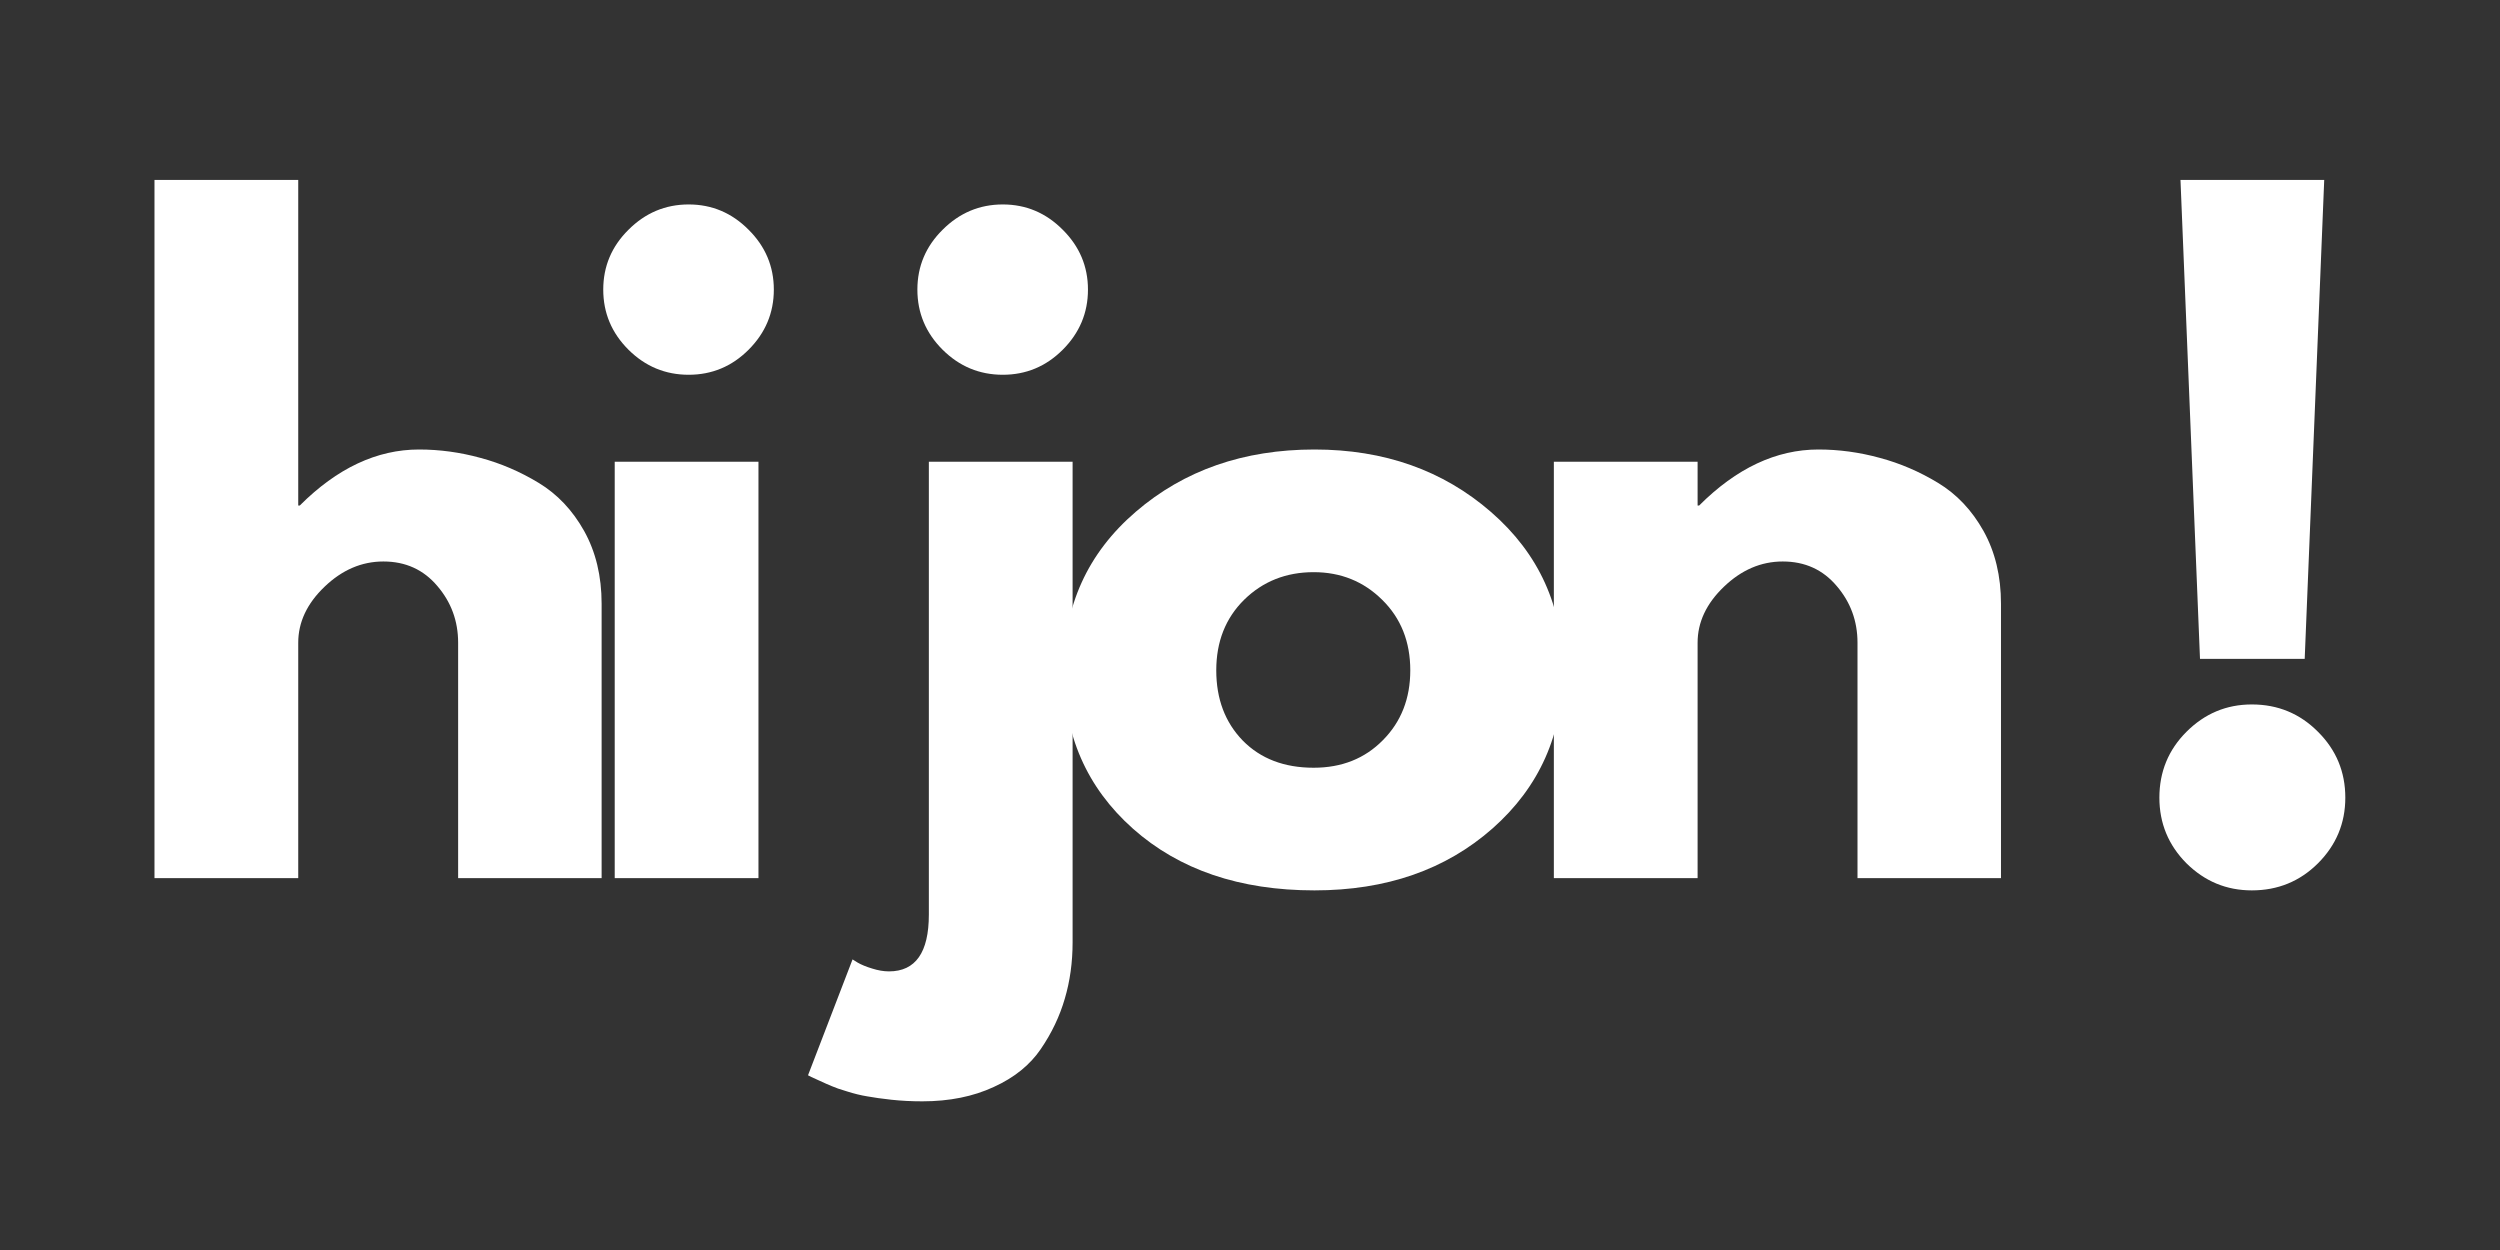 <svg xmlns="http://www.w3.org/2000/svg" xmlns:xlink="http://www.w3.org/1999/xlink" width="200" zoomAndPan="magnify" viewBox="0 0 150 75" height="100" preserveAspectRatio="xMidYMid meet" version="1.0"><rect x="0" y="0" width="150" height="75" fill="#333333" stroke="none"/><defs><g/></defs><g fill="#FFF" fill-opacity="1"><g transform="translate(6.347, 52.689)"><g><path d="M 2.922 0 L 2.922 -41.891 L 11.547 -41.891 L 11.547 -22.359 L 11.641 -22.359 C 13.879 -24.598 16.266 -25.719 18.797 -25.719 C 20.035 -25.719 21.258 -25.551 22.469 -25.219 C 23.688 -24.895 24.852 -24.395 25.969 -23.719 C 27.094 -23.039 28.004 -22.078 28.703 -20.828 C 29.398 -19.578 29.75 -18.125 29.75 -16.469 L 29.75 0 L 21.141 0 L 21.141 -14.125 C 21.141 -15.426 20.723 -16.562 19.891 -17.531 C 19.066 -18.508 17.988 -19 16.656 -19 C 15.352 -19 14.176 -18.492 13.125 -17.484 C 12.07 -16.473 11.547 -15.352 11.547 -14.125 L 11.547 0 Z M 2.922 0 "/></g></g></g><g fill="#FFF" fill-opacity="1"><g transform="translate(33.961, 52.689)"><g><path d="M 3.75 -38.906 C 4.758 -39.914 5.961 -40.422 7.359 -40.422 C 8.754 -40.422 9.953 -39.914 10.953 -38.906 C 11.961 -37.906 12.469 -36.707 12.469 -35.312 C 12.469 -33.914 11.961 -32.711 10.953 -31.703 C 9.953 -30.703 8.754 -30.203 7.359 -30.203 C 5.961 -30.203 4.758 -30.703 3.75 -31.703 C 2.738 -32.711 2.234 -33.914 2.234 -35.312 C 2.234 -36.707 2.738 -37.906 3.75 -38.906 Z M 2.922 -24.984 L 2.922 0 L 11.547 0 L 11.547 -24.984 Z M 2.922 -24.984 "/></g></g></g><g fill="#FFF" fill-opacity="1"><g transform="translate(44.091, 52.689)"><g/></g></g><g fill="#FFF" fill-opacity="1"><g transform="translate(52.809, 52.689)"><g><path d="M 3.75 -38.906 C 4.758 -39.914 5.961 -40.422 7.359 -40.422 C 8.754 -40.422 9.953 -39.914 10.953 -38.906 C 11.961 -37.906 12.469 -36.707 12.469 -35.312 C 12.469 -33.914 11.961 -32.711 10.953 -31.703 C 9.953 -30.703 8.754 -30.203 7.359 -30.203 C 5.961 -30.203 4.758 -30.703 3.75 -31.703 C 2.738 -32.711 2.234 -33.914 2.234 -35.312 C 2.234 -36.707 2.738 -37.906 3.75 -38.906 Z M 2.922 -24.984 L 2.922 2.188 C 2.922 4.457 2.125 5.594 0.531 5.594 C 0.207 5.594 -0.129 5.535 -0.484 5.422 C -0.836 5.316 -1.129 5.195 -1.359 5.062 L -1.656 4.875 L -4.328 11.828 C -4.266 11.867 -4.055 11.969 -3.703 12.125 C -3.348 12.289 -3.078 12.41 -2.891 12.484 C -2.711 12.566 -2.41 12.672 -1.984 12.797 C -1.566 12.93 -1.16 13.031 -0.766 13.094 C -0.379 13.164 0.102 13.234 0.688 13.297 C 1.27 13.359 1.883 13.391 2.531 13.391 C 4.156 13.391 5.582 13.102 6.812 12.531 C 8.051 11.969 8.992 11.207 9.641 10.25 C 10.297 9.289 10.773 8.285 11.078 7.234 C 11.391 6.18 11.547 5.051 11.547 3.844 L 11.547 -24.984 Z M 2.922 -24.984 "/></g></g></g><g fill="#FFF" fill-opacity="1"><g transform="translate(62.695, 52.689)"><g><path d="M 5.281 -2.969 C 2.508 -5.438 1.125 -8.602 1.125 -12.469 C 1.125 -16.332 2.566 -19.504 5.453 -21.984 C 8.348 -24.473 11.922 -25.719 16.172 -25.719 C 20.359 -25.719 23.891 -24.469 26.766 -21.969 C 29.641 -19.469 31.078 -16.301 31.078 -12.469 C 31.078 -8.633 29.672 -5.473 26.859 -2.984 C 24.047 -0.504 20.484 0.734 16.172 0.734 C 11.691 0.734 8.062 -0.5 5.281 -2.969 Z M 11.953 -16.703 C 10.836 -15.598 10.281 -14.188 10.281 -12.469 C 10.281 -10.75 10.812 -9.344 11.875 -8.25 C 12.945 -7.164 14.363 -6.625 16.125 -6.625 C 17.812 -6.625 19.195 -7.176 20.281 -8.281 C 21.375 -9.383 21.922 -10.781 21.922 -12.469 C 21.922 -14.188 21.359 -15.598 20.234 -16.703 C 19.117 -17.805 17.75 -18.359 16.125 -18.359 C 14.469 -18.359 13.078 -17.805 11.953 -16.703 Z M 11.953 -16.703 "/></g></g></g><g fill="#FFF" fill-opacity="1"><g transform="translate(90.309, 52.689)"><g><path d="M 2.922 0 L 2.922 -24.984 L 11.547 -24.984 L 11.547 -22.359 L 11.641 -22.359 C 13.879 -24.598 16.266 -25.719 18.797 -25.719 C 20.035 -25.719 21.258 -25.551 22.469 -25.219 C 23.688 -24.895 24.852 -24.395 25.969 -23.719 C 27.094 -23.039 28.004 -22.078 28.703 -20.828 C 29.398 -19.578 29.75 -18.125 29.75 -16.469 L 29.75 0 L 21.141 0 L 21.141 -14.125 C 21.141 -15.426 20.723 -16.562 19.891 -17.531 C 19.066 -18.508 17.988 -19 16.656 -19 C 15.352 -19 14.176 -18.492 13.125 -17.484 C 12.07 -16.473 11.547 -15.352 11.547 -14.125 L 11.547 0 Z M 2.922 0 "/></g></g></g><g fill="#FFF" fill-opacity="1"><g transform="translate(117.924, 52.689)"><g/></g></g><g fill="#FFF" fill-opacity="1"><g transform="translate(126.641, 52.689)"><g><path d="M 5.359 -13.156 L 4.188 -41.891 L 12.812 -41.891 L 11.641 -13.156 Z M 8.469 -10.422 C 10.031 -10.422 11.352 -9.875 12.438 -8.781 C 13.531 -7.695 14.078 -6.379 14.078 -4.828 C 14.078 -3.297 13.531 -1.984 12.438 -0.891 C 11.352 0.191 10.031 0.734 8.469 0.734 C 6.945 0.734 5.641 0.191 4.547 -0.891 C 3.461 -1.984 2.922 -3.297 2.922 -4.828 C 2.922 -6.379 3.461 -7.695 4.547 -8.781 C 5.641 -9.875 6.945 -10.422 8.469 -10.422 Z M 8.469 -10.422 "/></g></g></g></svg>